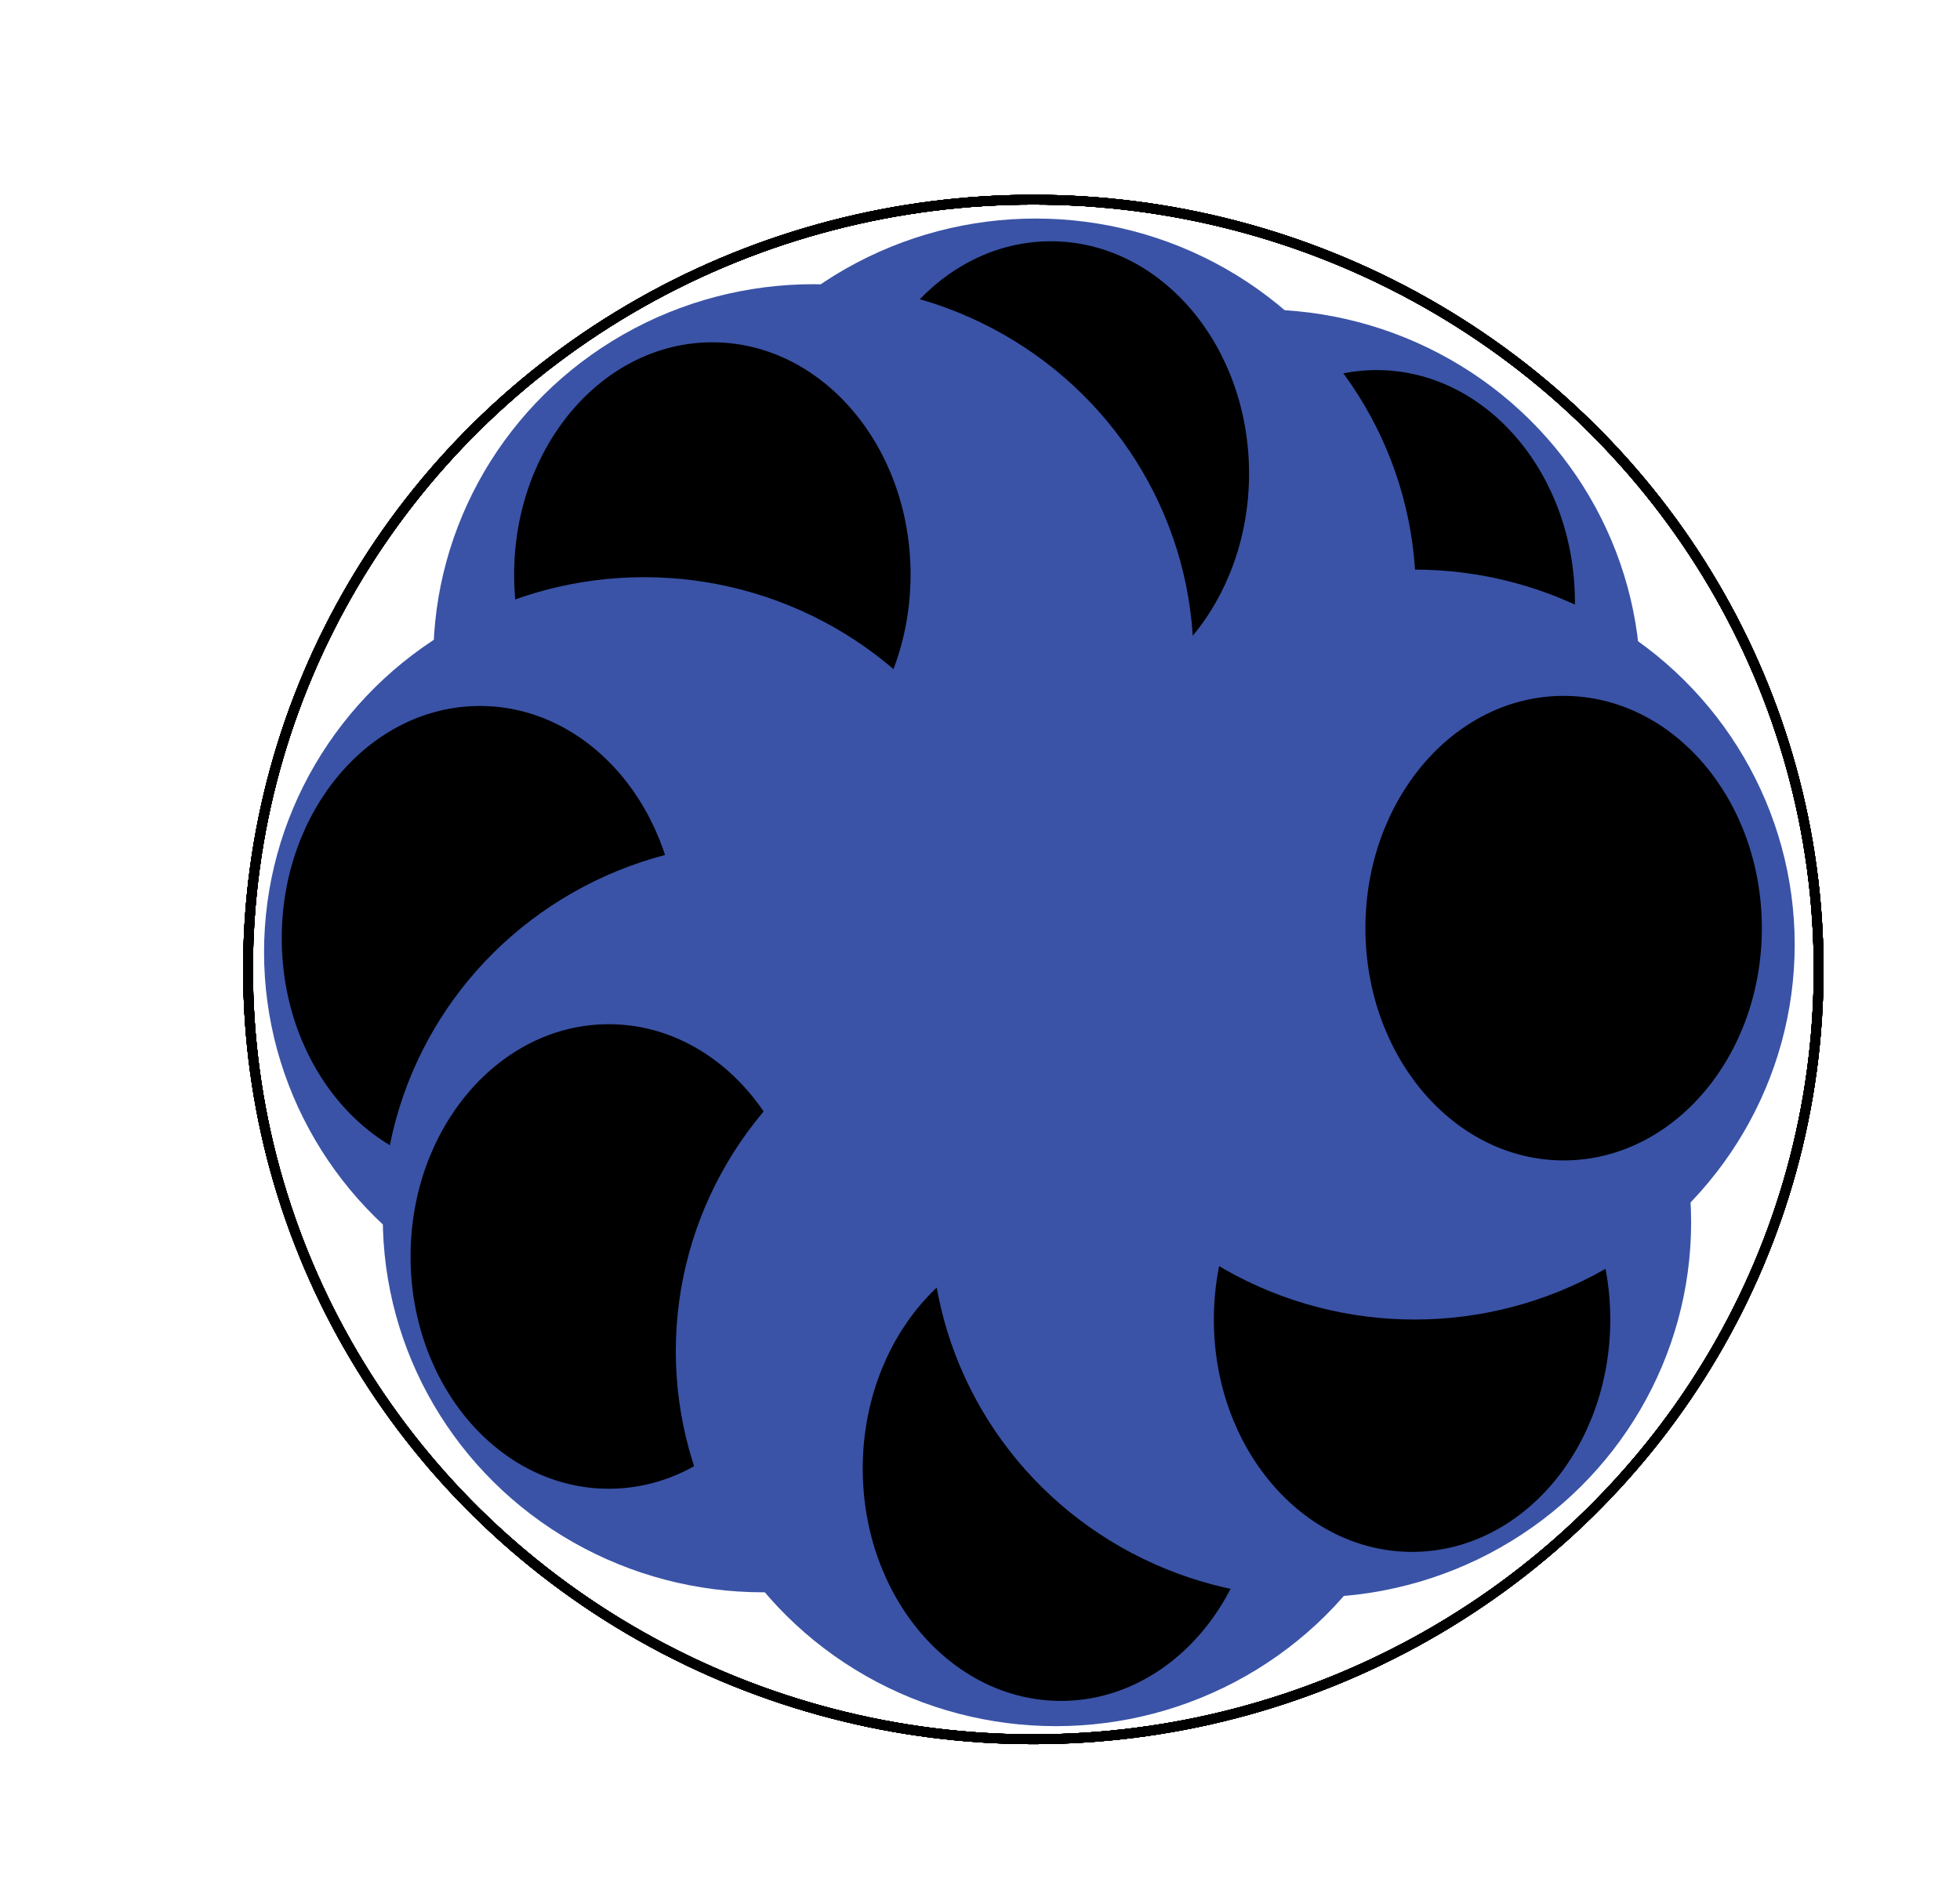 <?xml version="1.0" encoding="UTF-8" standalone="no"?>
<!-- Created with Inkscape (http://www.inkscape.org/) -->

<svg
   version="1.1"
   id="svg113"
   width="264"
   height="255"
   viewBox="0 0 264 255"
   sodipodi:docname="Eyes.svg"
   inkscape:version="1.2.2 (732a01da63, 2022-12-09)"
   xmlns:inkscape="http://www.inkscape.org/namespaces/inkscape"
   xmlns:sodipodi="http://sodipodi.sourceforge.net/DTD/sodipodi-0.dtd"
   xmlns="http://www.w3.org/2000/svg"
   xmlns:svg="http://www.w3.org/2000/svg">
  <defs
     id="defs117" />
  <sodipodi:namedview
     id="namedview115"
     pagecolor="#ffffff"
     bordercolor="#000000"
     borderopacity="0.25"
     inkscape:showpageshadow="2"
     inkscape:pageopacity="0.0"
     inkscape:pagecheckerboard="0"
     inkscape:deskcolor="#d1d1d1"
     showgrid="false"
     inkscape:zoom="2.9390539"
     inkscape:cx="84.380895"
     inkscape:cy="96.629734"
     inkscape:window-width="1920"
     inkscape:window-height="1017"
     inkscape:window-x="2552"
     inkscape:window-y="-8"
     inkscape:window-maximized="1"
     inkscape:current-layer="g8335" />
  <g
     inkscape:groupmode="layer"
     inkscape:label="Top_Right"
     id="g119"
     style="display:inline">
    <ellipse
       style="fill:none;fill-opacity:1;stroke:#000000;stroke-width:1.317;stroke-dasharray:none;stroke-opacity:1"
       id="path179"
       ry="103.705"
       rx="105.776"
       cy="130.606"
       cx="139.185" />
    <ellipse
       style="fill:#3a53a6;fill-opacity:1;fill-rule:nonzero;stroke:#3a53a6;stroke-width:1.216;stroke-opacity:1"
       id="path6234"
       cx="169.783"
       cy="92.207"
       rx="50.589"
       ry="49.908" />
    <ellipse
       style="fill:#000000;fill-opacity:1;fill-rule:nonzero;stroke:#000000;stroke-width:1.159;stroke-opacity:1"
       id="path6238"
       cx="185.434"
       cy="81.149"
       rx="26.119"
       ry="30.712" />
  </g>
  <g
     inkscape:groupmode="layer"
     inkscape:label="Top"
     id="g6972"
     style="display:inline">
    <ellipse
       style="fill:none;fill-opacity:1;stroke:#000000;stroke-width:1.317;stroke-dasharray:none;stroke-opacity:1"
       id="ellipse6966"
       ry="103.705"
       rx="105.776"
       cy="130.606"
       cx="139.185" />
    <ellipse
       style="fill:#3a53a6;fill-opacity:1;fill-rule:nonzero;stroke:#3a53a6;stroke-width:1.216;stroke-opacity:1"
       id="ellipse6968"
       cx="139.501"
       cy="79.958"
       rx="50.589"
       ry="49.908" />
    <ellipse
       style="fill:#000000;fill-opacity:1;fill-rule:nonzero;stroke:#000000;stroke-width:1.159;stroke-opacity:1"
       id="ellipse6970"
       cx="141.542"
       cy="63.796"
       rx="26.119"
       ry="30.712" />
  </g>
  <g
     inkscape:groupmode="layer"
     inkscape:label="Top_Left"
     id="g7034"
     style="display:inline">
    <ellipse
       style="fill:none;fill-opacity:1;stroke:#000000;stroke-width:1.317;stroke-dasharray:none;stroke-opacity:1"
       id="ellipse7028"
       ry="103.705"
       rx="105.776"
       cy="130.606"
       cx="139.185" />
    <ellipse
       style="fill:#3a53a6;fill-opacity:1;fill-rule:nonzero;stroke:#3a53a6;stroke-width:1.216;stroke-opacity:1"
       id="ellipse7030"
       cx="109.559"
       cy="88.804"
       rx="50.589"
       ry="49.908" />
    <ellipse
       style="fill:#000000;fill-opacity:1;fill-rule:nonzero;stroke:#000000;stroke-width:1.159;stroke-opacity:1"
       id="ellipse7032"
       cx="95.949"
       cy="77.406"
       rx="26.119"
       ry="30.712" />
  </g>
  <g
     inkscape:groupmode="layer"
     inkscape:label="Left"
     id="g7042"
     style="display:inline">
    <ellipse
       style="fill:none;fill-opacity:1;stroke:#000000;stroke-width:1.317;stroke-dasharray:none;stroke-opacity:1"
       id="ellipse7036"
       ry="103.705"
       rx="105.776"
       cy="130.606"
       cx="139.185" />
    <ellipse
       style="fill:#3a53a6;fill-opacity:1;fill-rule:nonzero;stroke:#3a53a6;stroke-width:1.216;stroke-opacity:1"
       id="ellipse7038"
       cx="86.763"
       cy="128.273"
       rx="50.589"
       ry="49.908" />
    <ellipse
       style="fill:#000000;fill-opacity:1;fill-rule:nonzero;stroke:#000000;stroke-width:1.159;stroke-opacity:1"
       id="ellipse7040"
       cx="64.647"
       cy="126.401"
       rx="26.119"
       ry="30.712" />
  </g>
  <g
     inkscape:groupmode="layer"
     inkscape:label="Bottom_Left"
     id="g7050"
     style="display:inline">
    <ellipse
       style="fill:none;fill-opacity:1;stroke:#000000;stroke-width:1.317;stroke-dasharray:none;stroke-opacity:1"
       id="ellipse7044"
       ry="103.705"
       rx="105.776"
       cy="130.606"
       cx="139.185" />
    <ellipse
       style="fill:#3a53a6;fill-opacity:1;fill-rule:nonzero;stroke:#3a53a6;stroke-width:1.216;stroke-opacity:1"
       id="ellipse7046"
       cx="102.754"
       cy="163.998"
       rx="50.589"
       ry="49.908" />
    <ellipse
       style="fill:#000000;fill-opacity:1;fill-rule:nonzero;stroke:#000000;stroke-width:1.159;stroke-opacity:1"
       id="ellipse7048"
       cx="81.999"
       cy="169.272"
       rx="26.119"
       ry="30.712" />
  </g>
  <g
     inkscape:groupmode="layer"
     inkscape:label="Bottom"
     id="g7058"
     style="display:inline">
    <ellipse
       style="fill:none;fill-opacity:1;stroke:#000000;stroke-width:1.317;stroke-dasharray:none;stroke-opacity:1"
       id="ellipse7052"
       ry="103.705"
       rx="105.776"
       cy="130.606"
       cx="139.185" />
    <ellipse
       style="fill:#3a53a6;fill-opacity:1;fill-rule:nonzero;stroke:#3a53a6;stroke-width:1.216;stroke-opacity:1"
       id="ellipse7054"
       cx="142.223"
       cy="182.031"
       rx="50.589"
       ry="49.908" />
    <ellipse
       style="fill:#000000;fill-opacity:1;fill-rule:nonzero;stroke:#000000;stroke-width:1.159;stroke-opacity:1"
       id="ellipse7056"
       cx="142.903"
       cy="197.853"
       rx="26.119"
       ry="30.712" />
  </g>
  <g
     inkscape:groupmode="layer"
     inkscape:label="Bottom_Right"
     id="g7066"
     style="display:inline">
    <ellipse
       style="fill:none;fill-opacity:1;stroke:#000000;stroke-width:1.317;stroke-dasharray:none;stroke-opacity:1"
       id="ellipse7060"
       ry="103.705"
       rx="105.776"
       cy="130.606"
       cx="139.185" />
    <ellipse
       style="fill:#3a53a6;fill-opacity:1;fill-rule:nonzero;stroke:#3a53a6;stroke-width:1.216;stroke-opacity:1"
       id="ellipse7062"
       cx="176.587"
       cy="164.679"
       rx="50.589"
       ry="49.908" />
    <ellipse
       style="fill:#000000;fill-opacity:1;fill-rule:nonzero;stroke:#000000;stroke-width:1.159;stroke-opacity:1"
       id="ellipse7064"
       cx="190.197"
       cy="177.778"
       rx="26.119"
       ry="30.712" />
  </g>
  <g
     inkscape:groupmode="layer"
     inkscape:label="Right"
     id="g7074"
     style="display:inline">
    <ellipse
       style="fill:none;fill-opacity:1;stroke:#000000;stroke-width:1.317;stroke-dasharray:none;stroke-opacity:1"
       id="ellipse7068"
       ry="103.705"
       rx="105.776"
       cy="130.606"
       cx="139.185" />
    <ellipse
       style="fill:#3a53a6;fill-opacity:1;fill-rule:nonzero;stroke:#3a53a6;stroke-width:1.216;stroke-opacity:1"
       id="ellipse7070"
       cx="190.538"
       cy="127.252"
       rx="50.589"
       ry="49.908" />
    <ellipse
       style="fill:#000000;fill-opacity:1;fill-rule:nonzero;stroke:#000000;stroke-width:1.159;stroke-opacity:1"
       id="ellipse7072"
       cx="210.612"
       cy="125.04"
       rx="26.119"
       ry="30.712" />
  </g>
  <g
     inkscape:groupmode="layer"
     inkscape:label="Middle"
     id="g8335"
     style="display:none">
    <ellipse
       style="fill:#ffffff;fill-opacity:1;stroke:#000000;stroke-width:1.317;stroke-dasharray:none;stroke-opacity:1"
       id="ellipse8329"
       ry="103.705"
       rx="105.776"
       cy="130.606"
       cx="139.185" />
    <ellipse
       style="fill:#3a53a6;fill-opacity:1;fill-rule:nonzero;stroke:#3a53a6;stroke-width:1.216;stroke-opacity:1"
       id="ellipse8331"
       cx="138.82"
       cy="118.405"
       rx="50.589"
       ry="49.908" />
    <ellipse
       style="fill:#000000;fill-opacity:1;fill-rule:nonzero;stroke:#000000;stroke-width:1.159;stroke-opacity:1"
       id="ellipse8333"
       cx="139.841"
       cy="117.895"
       rx="26.119"
       ry="30.712" />
  </g>
</svg>
